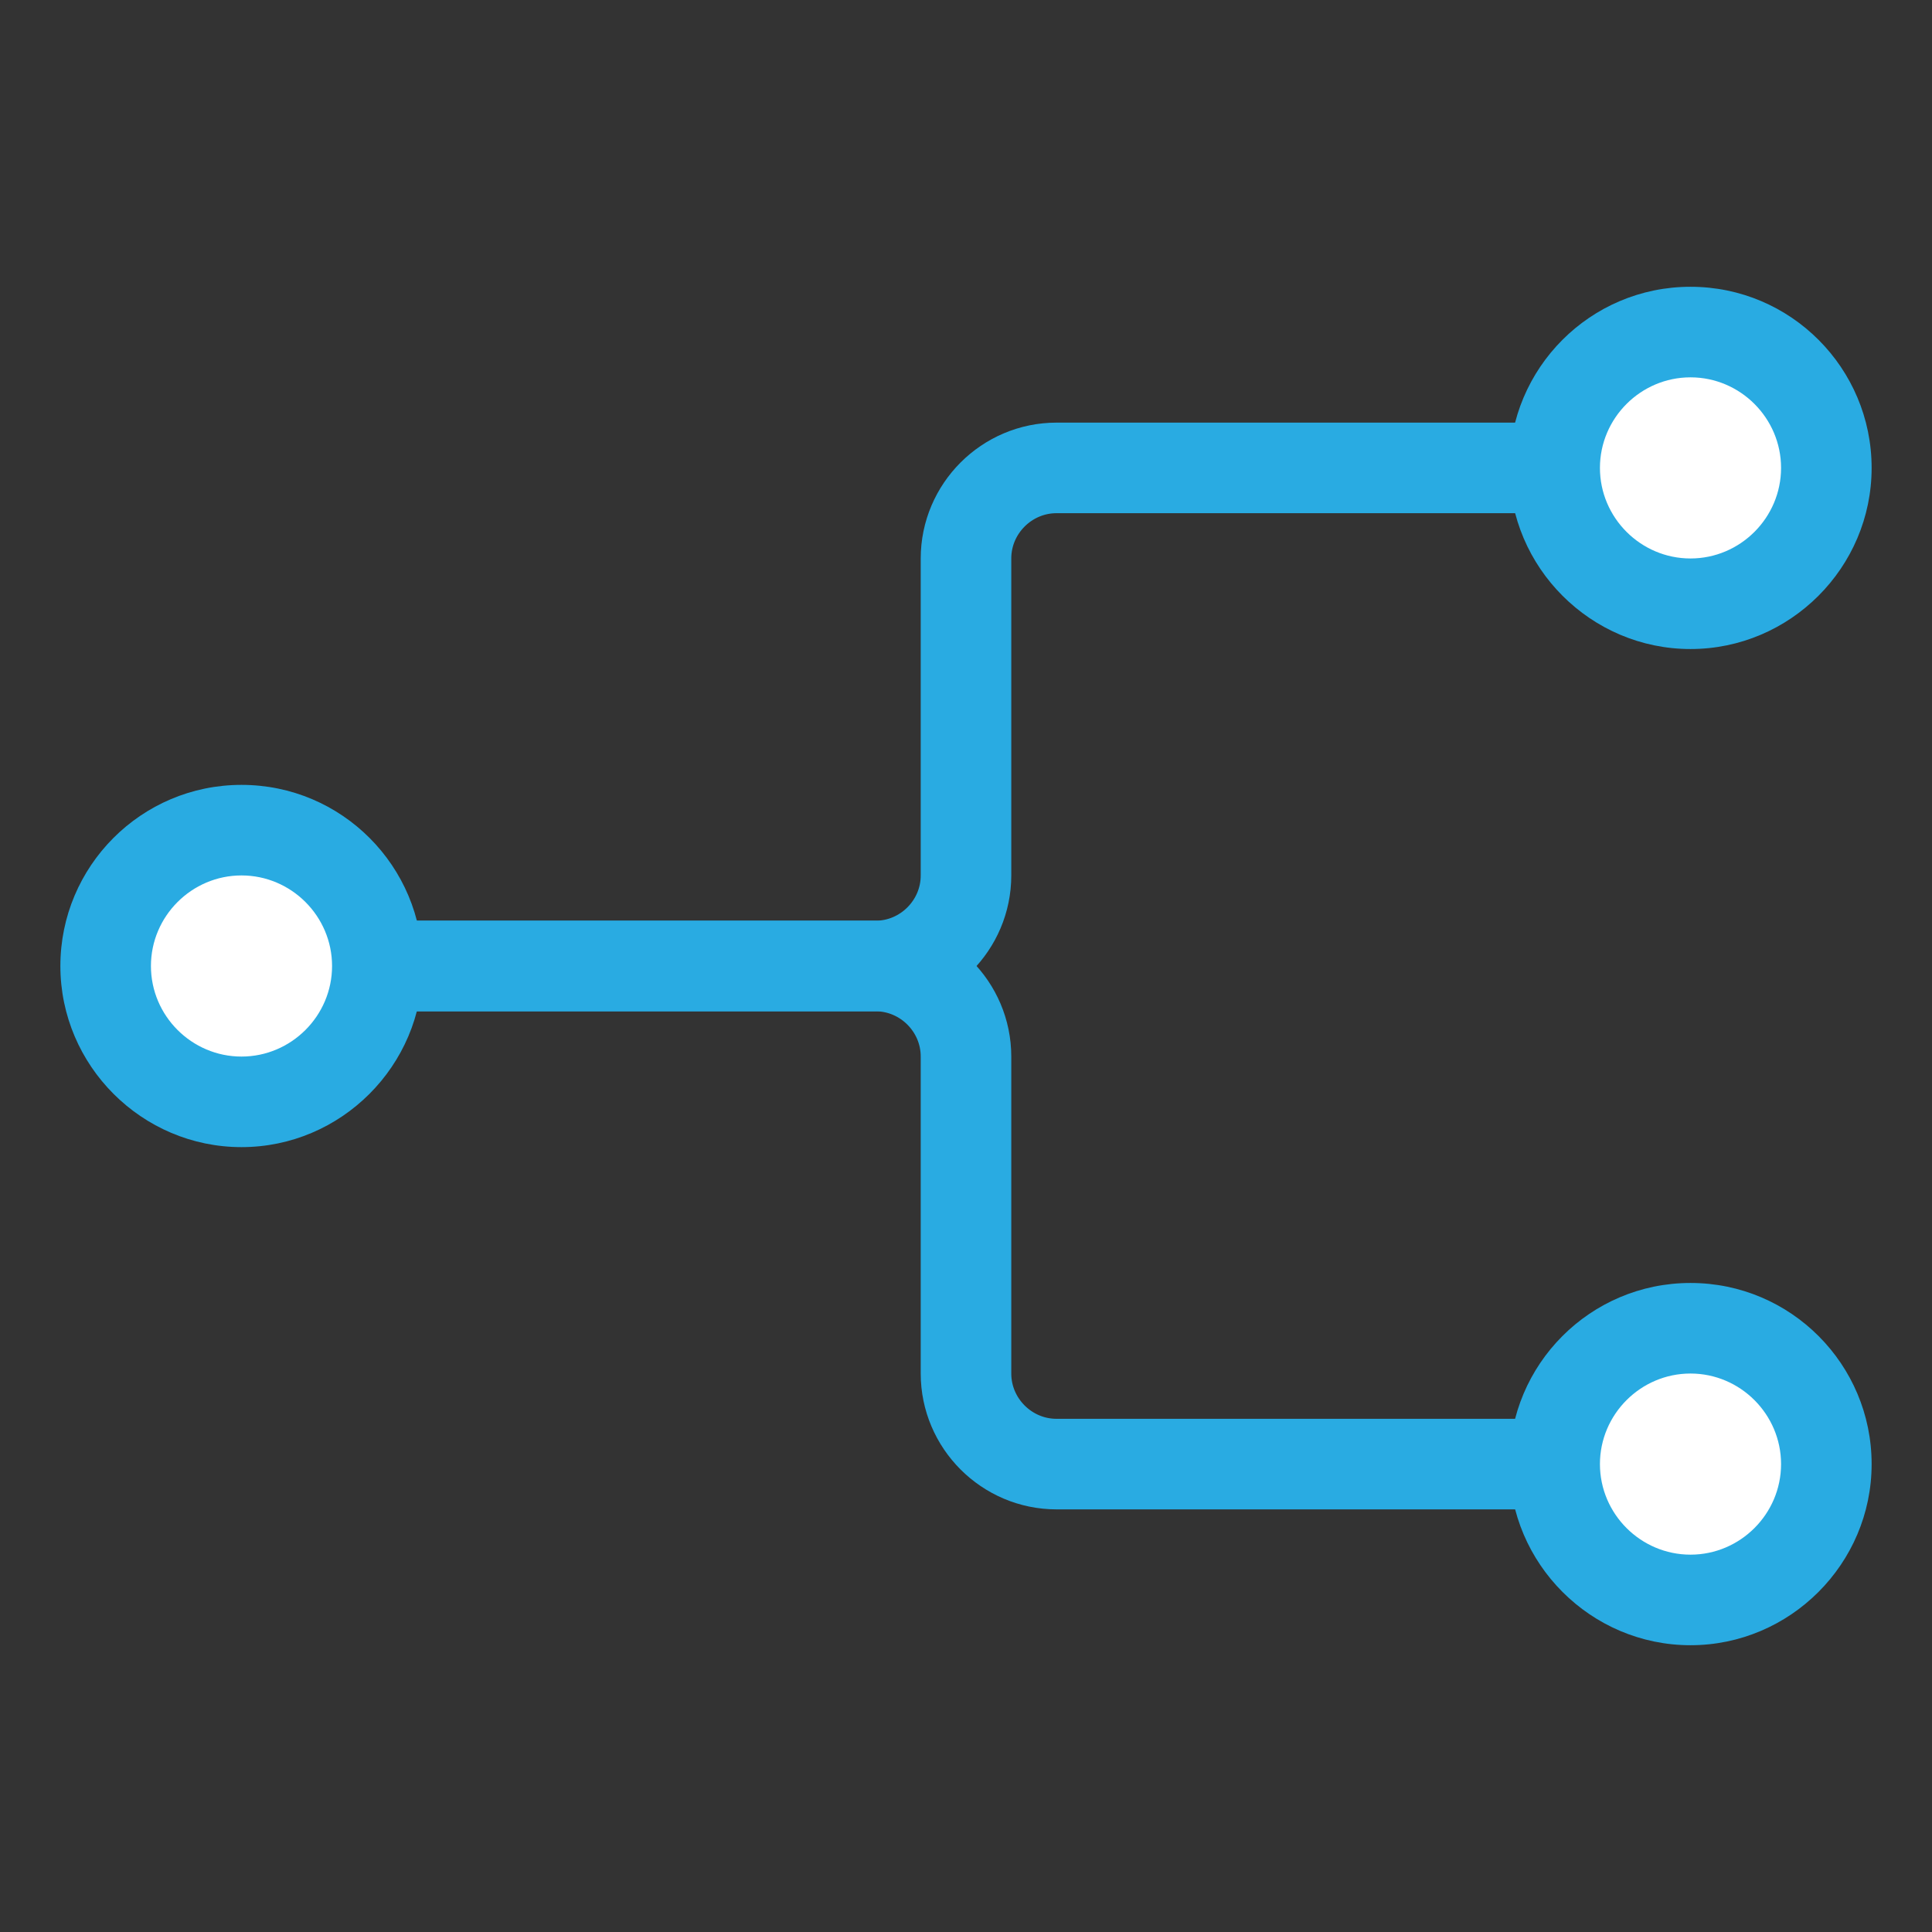 <?xml version="1.0" encoding="utf-8"?>
<!-- Generator: Adobe Illustrator 27.3.1, SVG Export Plug-In . SVG Version: 6.00 Build 0)  -->
<svg version="1.1" id="图层_1" xmlns="http://www.w3.org/2000/svg" xmlns:xlink="http://www.w3.org/1999/xlink" x="0px" y="0px"
	 viewBox="0 0 256 256" style="enable-background:new 0 0 256 256;" xml:space="preserve">
<rect x="0" y="0" width="256" height="256" fill="#333333" stroke="none"/>
<style type="text/css">
	.st0{fill:#FFFFFF;}
	.st1{fill:#29ABE2;}
	.st2{fill:none;stroke:#29ABE2;stroke-width:12;stroke-miterlimit:10;}
</style>
<g>
	<circle class="st0" cx="32" cy="128" r="18"/>
	<path class="st1" d="M32,116c6.6,0,12,5.4,12,12s-5.4,12-12,12s-12-5.4-12-12S25.4,116,32,116 M32,104c-13.3,0-24,10.8-24,24
		s10.8,24,24,24s24-10.8,24-24S45.3,104,32,104L32,104z"/>
</g>
<path class="st2" d="M206,194h-66c-6.6,0-12-5.4-12-12v-42c0-6.6-5.4-12-12-12H50"/>
<path class="st2" d="M206,62h-66c-6.6,0-12,5.4-12,12v42c0,6.6-5.4,12-12,12H50"/>
<g>
	<circle class="st0" cx="224" cy="62" r="18"/>
	<path class="st1" d="M224,50c6.6,0,12,5.4,12,12s-5.4,12-12,12s-12-5.4-12-12S217.4,50,224,50 M224,38c-13.3,0-24,10.8-24,24
		s10.8,24,24,24s24-10.8,24-24S237.3,38,224,38L224,38z"/>
</g>
<g>
	<circle class="st0" cx="224" cy="194" r="18"/>
	<path class="st1" d="M224,182c6.6,0,12,5.4,12,12s-5.4,12-12,12s-12-5.4-12-12S217.4,182,224,182 M224,170c-13.3,0-24,10.8-24,24
		s10.8,24,24,24s24-10.8,24-24S237.3,170,224,170L224,170z"/>
</g>
</svg>

